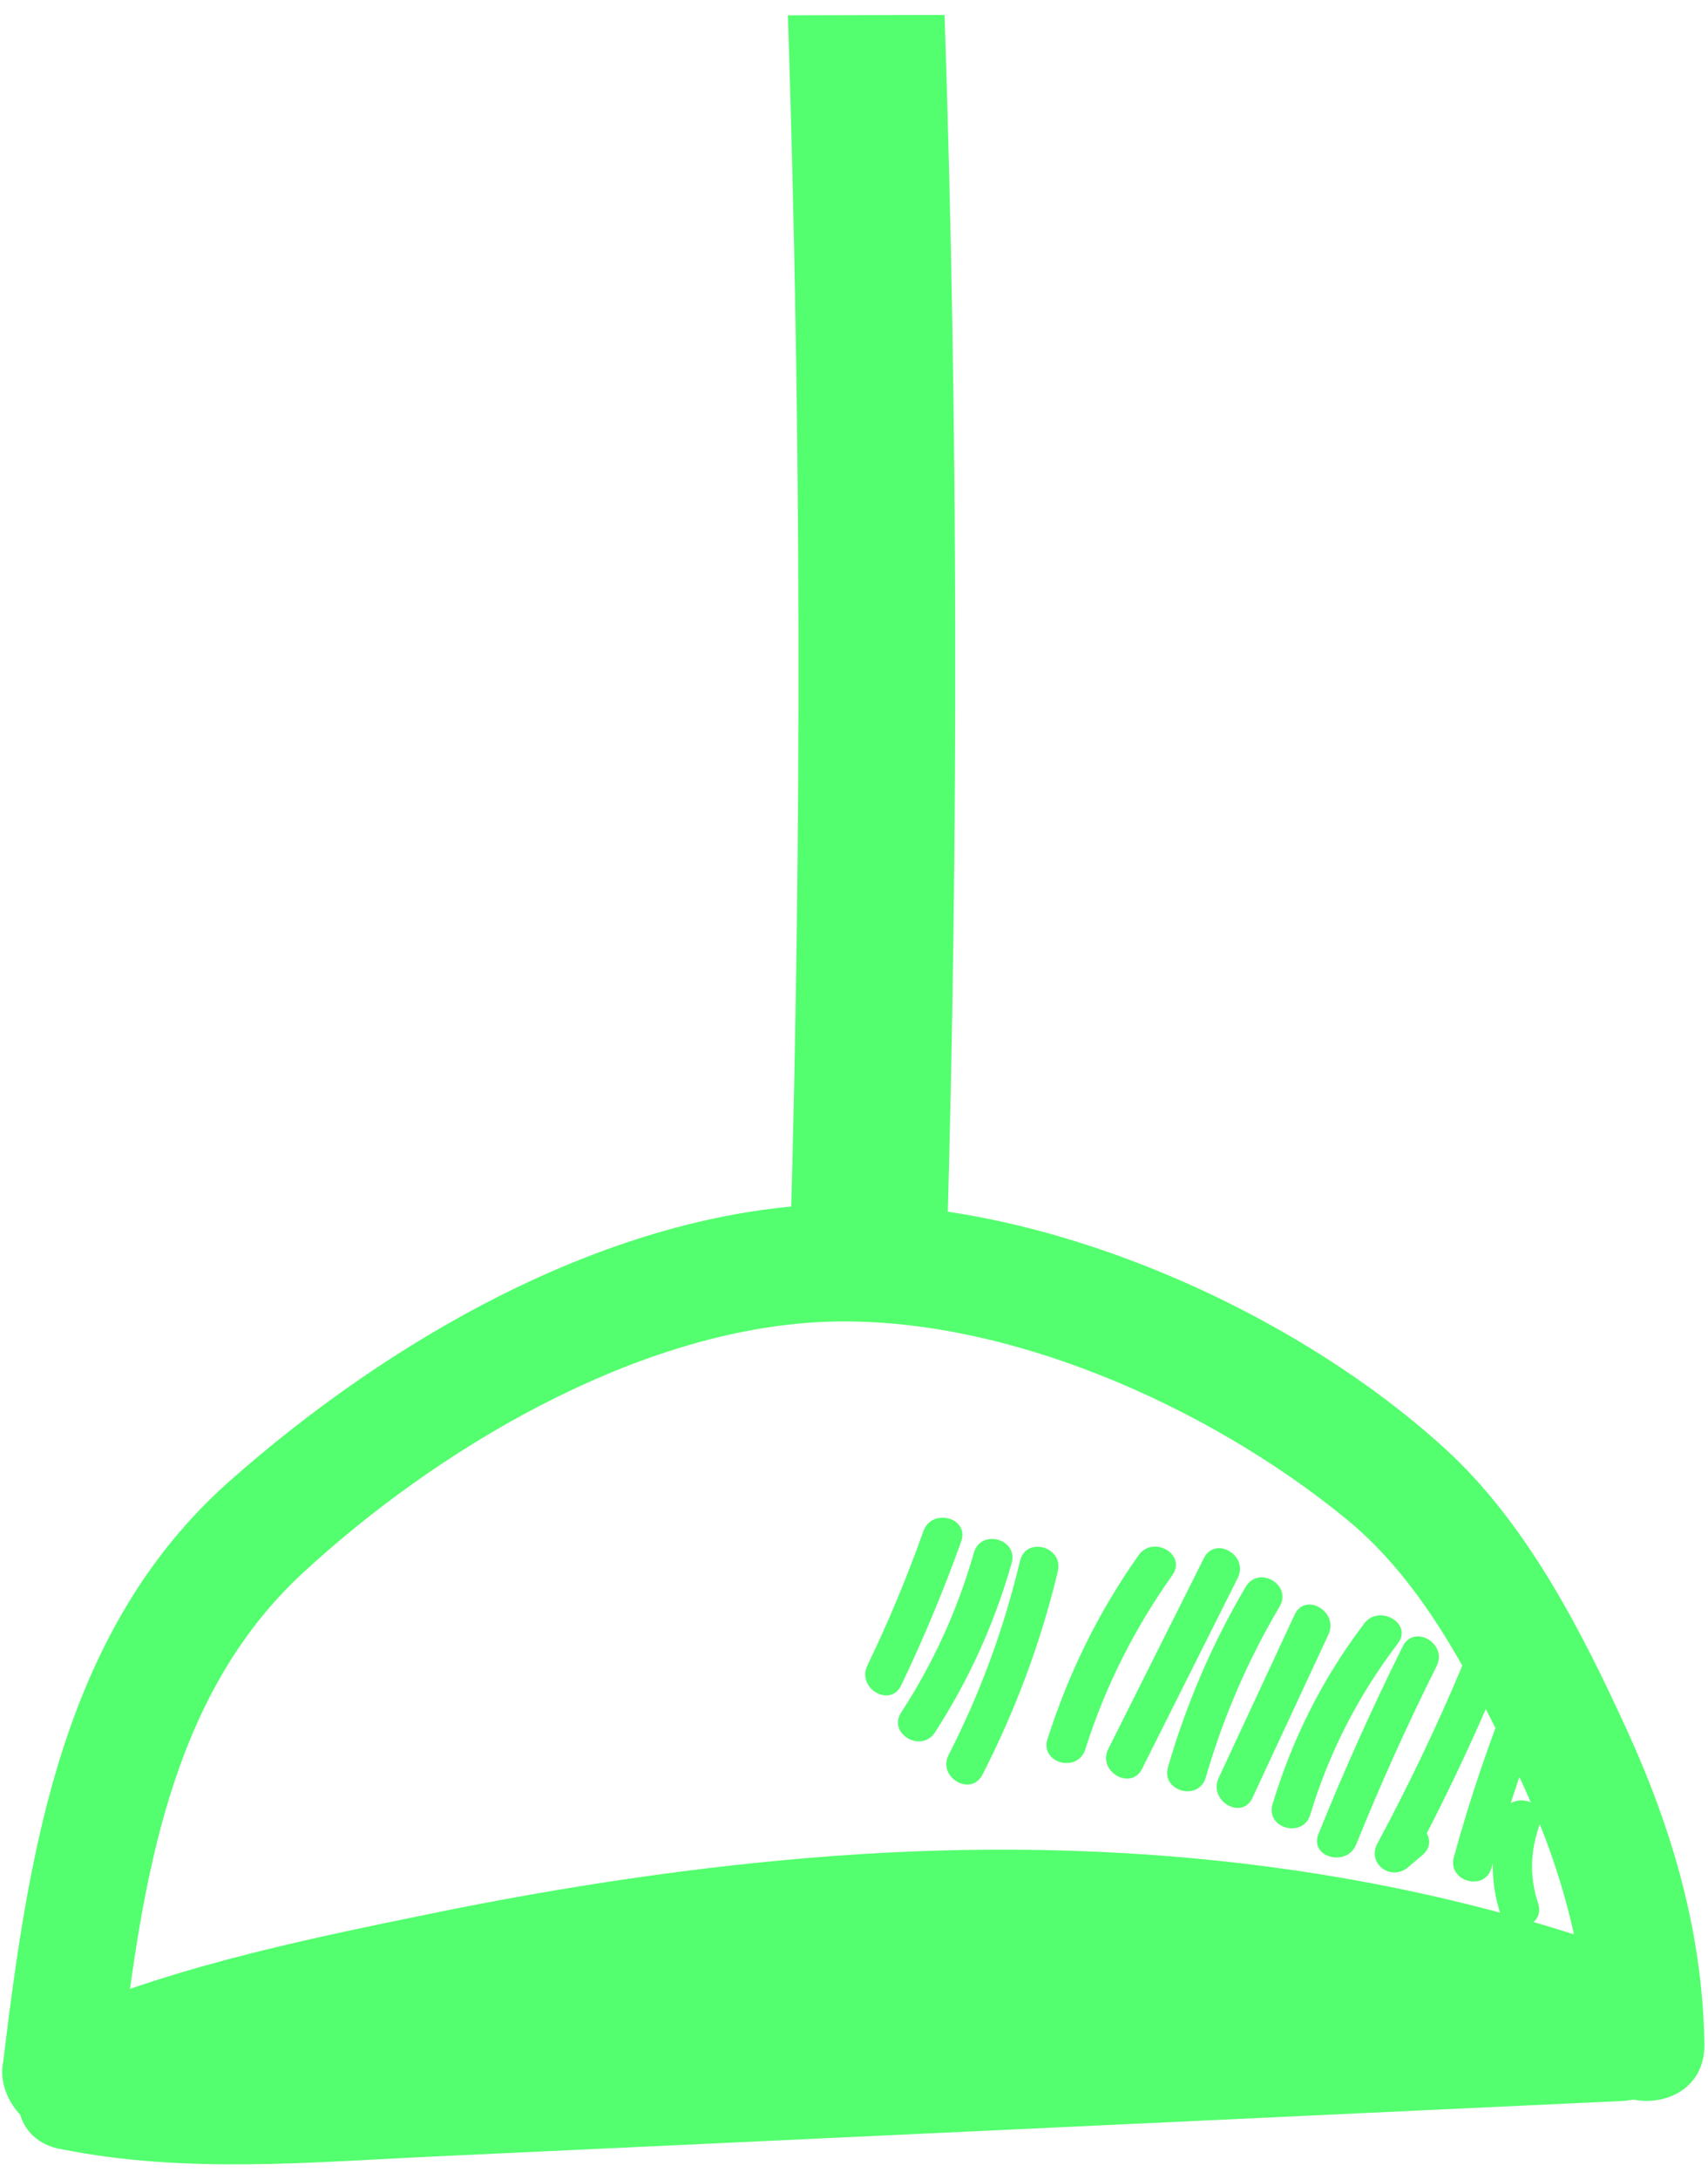 <svg width="109" height="139" viewBox="0 0 109 139" fill="none" xmlns="http://www.w3.org/2000/svg">
<path d="M7.74 131.221C9.08 120.231 10.75 108.271 19.3 100.361C27.85 92.451 40.33 85.061 52 84.351C63.67 83.641 77.11 89.661 85.97 96.941C90.67 100.811 93.58 106.481 96.25 111.861C99.15 117.711 101.16 123.821 101.27 130.391C101.35 135.211 108.85 135.231 108.77 130.391C108.66 123.351 106.76 116.781 103.85 110.411C100.94 104.041 97.44 97.181 92.23 92.421C82.2 83.261 65.69 76.071 52 76.851C38.36 77.621 24.71 85.581 14.66 94.471C4.05 103.861 1.87 117.881 0.24 131.221C-0.34 136.001 7.16 135.961 7.74 131.221Z" fill="#53FF6E"/>
<path d="M5.87 135.811C13.48 132.291 22.21 130.741 30.39 129.111C38.61 127.471 46.9 126.251 55.27 125.751C71.46 124.771 87.58 126.501 102.84 132.131C107.37 133.801 109.33 126.561 104.83 124.901C88.4 118.831 70.74 117.111 53.33 118.381C44.63 119.021 35.98 120.331 27.44 122.081C18.85 123.841 10.07 125.651 2.08 129.351C-2.3 131.381 1.51 137.841 5.87 135.831V135.811Z" fill="#53FF6E"/>
<path d="M3.85 137.081C11.81 138.691 19.86 137.921 27.91 137.551C36.2 137.161 44.49 136.781 52.78 136.391C69.69 135.601 86.6 134.811 103.52 134.021C108.33 133.801 108.35 126.291 103.52 126.521C87.27 127.281 71.02 128.041 54.77 128.801C46.81 129.171 38.85 129.541 30.89 129.921C22.93 130.301 13.96 131.511 5.84 129.861C1.13 128.911 -0.89 136.131 3.85 137.091V137.081Z" fill="#53FF6E"/>
<path d="M27.39 133.992C30.28 134.332 32.7 133.692 35.13 132.092L30.59 131.502C35.2 135.182 41.38 134.512 44.6 129.352H38.12C42.12 134.952 47.9 133.052 52.3 128.932L45.9 126.282C45.86 129.382 47.77 132.082 51.06 132.422C54.84 132.822 56.63 129.672 59.65 128.222L54.14 123.992C53.58 127.042 54.5 129.842 57.57 131.182C61.09 132.722 64.3 130.562 66.77 128.192L60.5 124.542C57.33 134.182 71.24 132.722 75.94 129.562L73.05 129.942C76.32 131.222 79.33 131.282 82.72 130.422C86.98 129.342 85.81 123.322 81.72 123.052C80.9 123.002 80.07 122.942 79.25 122.892V130.392C82.42 130.392 85.57 130.542 88.72 130.962C93.44 131.592 95.48 124.372 90.71 123.732C86.88 123.222 83.12 122.892 79.25 122.892C74.38 122.892 74.47 130.072 79.25 130.392C80.07 130.442 80.9 130.502 81.72 130.552L80.72 123.182C78.02 123.872 76.04 122.322 73.54 122.642C72.48 122.782 67.63 126.092 66.99 124.732L67.37 127.622L67.73 126.532C68.94 122.842 64.05 120.412 61.46 122.882L60.79 124.132L61.17 127.022L61.36 125.962C61.96 122.652 58.9 120.262 55.85 121.732C55.28 122.012 51.71 124.052 52.27 124.742L53.37 127.392L53.39 126.262C53.43 122.912 49.31 121.442 46.99 123.612C46.29 124.382 45.49 125.032 44.59 125.552C42.96 123.272 39.7 123.012 38.11 125.552C37.56 126.442 36.82 126.652 35.88 126.182C34.62 125.172 32.82 124.622 31.34 125.592C30.13 126.602 28.81 126.892 27.39 126.462C22.6 125.902 22.64 133.412 27.39 133.962V133.992Z" fill="#53FF6E"/>
<path d="M58.93 97.67C57.89 100.6 56.7 103.45 55.35 106.25C54.66 107.69 56.81 108.96 57.51 107.51C58.94 104.52 60.22 101.46 61.34 98.33C61.88 96.81 59.47 96.16 58.93 97.67Z" fill="#53FF6E"/>
<path d="M62.15 99.052C61.11 102.692 59.57 106.072 57.51 109.242C56.63 110.592 58.8 111.852 59.67 110.502C61.84 107.152 63.47 103.542 64.56 99.712C65 98.162 62.59 97.502 62.15 99.052Z" fill="#53FF6E"/>
<path d="M65.1 99.551C64.07 103.871 62.57 107.981 60.54 111.941C59.81 113.371 61.96 114.641 62.7 113.201C64.82 109.061 66.43 104.741 67.51 100.221C67.88 98.661 65.47 97.991 65.1 99.561V99.551Z" fill="#53FF6E"/>
<path d="M72.66 99.211C70.11 102.811 68.19 106.731 66.85 110.931C66.36 112.471 68.77 113.121 69.26 111.591C70.53 107.581 72.39 103.901 74.82 100.471C75.75 99.151 73.58 97.901 72.66 99.211Z" fill="#53FF6E"/>
<path d="M76.83 99.392C74.8 103.452 72.76 107.502 70.73 111.562C70.01 112.992 72.17 114.262 72.89 112.822C74.92 108.762 76.96 104.712 78.99 100.652C79.71 99.222 77.55 97.952 76.83 99.392Z" fill="#53FF6E"/>
<path d="M79.5 101.221C77.36 104.841 75.71 108.681 74.54 112.721C74.09 114.271 76.5 114.931 76.95 113.381C78.06 109.541 79.63 105.921 81.66 102.481C82.48 101.091 80.32 99.831 79.5 101.221Z" fill="#53FF6E"/>
<path d="M82.62 103L77.77 113.42C77.1 114.87 79.25 116.14 79.93 114.68L84.78 104.26C85.45 102.81 83.3 101.54 82.62 103Z" fill="#53FF6E"/>
<path d="M87.05 103.581C84.41 107.051 82.47 110.911 81.21 115.091C80.75 116.631 83.16 117.291 83.62 115.751C84.82 111.771 86.69 108.141 89.21 104.831C90.18 103.551 88.01 102.301 87.05 103.571V103.581Z" fill="#53FF6E"/>
<path d="M89.52 105.021C87.57 108.941 85.78 112.931 84.14 116.991C83.54 118.481 85.96 119.131 86.55 117.651C88.11 113.791 89.82 110.001 91.68 106.281C92.4 104.841 90.24 103.581 89.52 105.021Z" fill="#53FF6E"/>
<path d="M93.26 106.4C91.65 110.22 89.86 113.95 87.9 117.6C87.21 118.89 88.79 120.03 89.86 119.11C90.17 118.85 90.48 118.58 90.79 118.32C92.02 117.27 90.24 115.51 89.02 116.55C88.71 116.81 88.4 117.08 88.09 117.34L90.05 118.85C92.01 115.2 93.79 111.47 95.41 107.65C96.03 106.19 93.88 104.91 93.25 106.39L93.26 106.4Z" fill="#53FF6E"/>
<path d="M96.44 107.641C95.01 111.181 93.79 114.791 92.78 118.471C92.36 120.021 94.77 120.691 95.19 119.131C96.2 115.441 97.41 111.841 98.85 108.301C99.45 106.811 97.04 106.161 96.44 107.641Z" fill="#53FF6E"/>
<path d="M95.86 115.691C95.1 117.761 95.07 119.991 95.75 122.081C96.24 123.601 98.66 122.951 98.16 121.421C97.6 119.711 97.65 118.051 98.27 116.361C98.82 114.851 96.41 114.191 95.86 115.701V115.691Z" fill="#53FF6E"/>
<path fill-rule="evenodd" clip-rule="evenodd" d="M50.282 0.977C53.615 0.969 56.948 0.961 60.281 0.953C61.141 27.089 61.181 53.244 60.43 79.379C60.24 85.809 50.24 85.819 50.43 79.379C51.181 53.242 51.131 27.105 50.282 0.977Z" fill="#53FF6E"/>
</svg>
